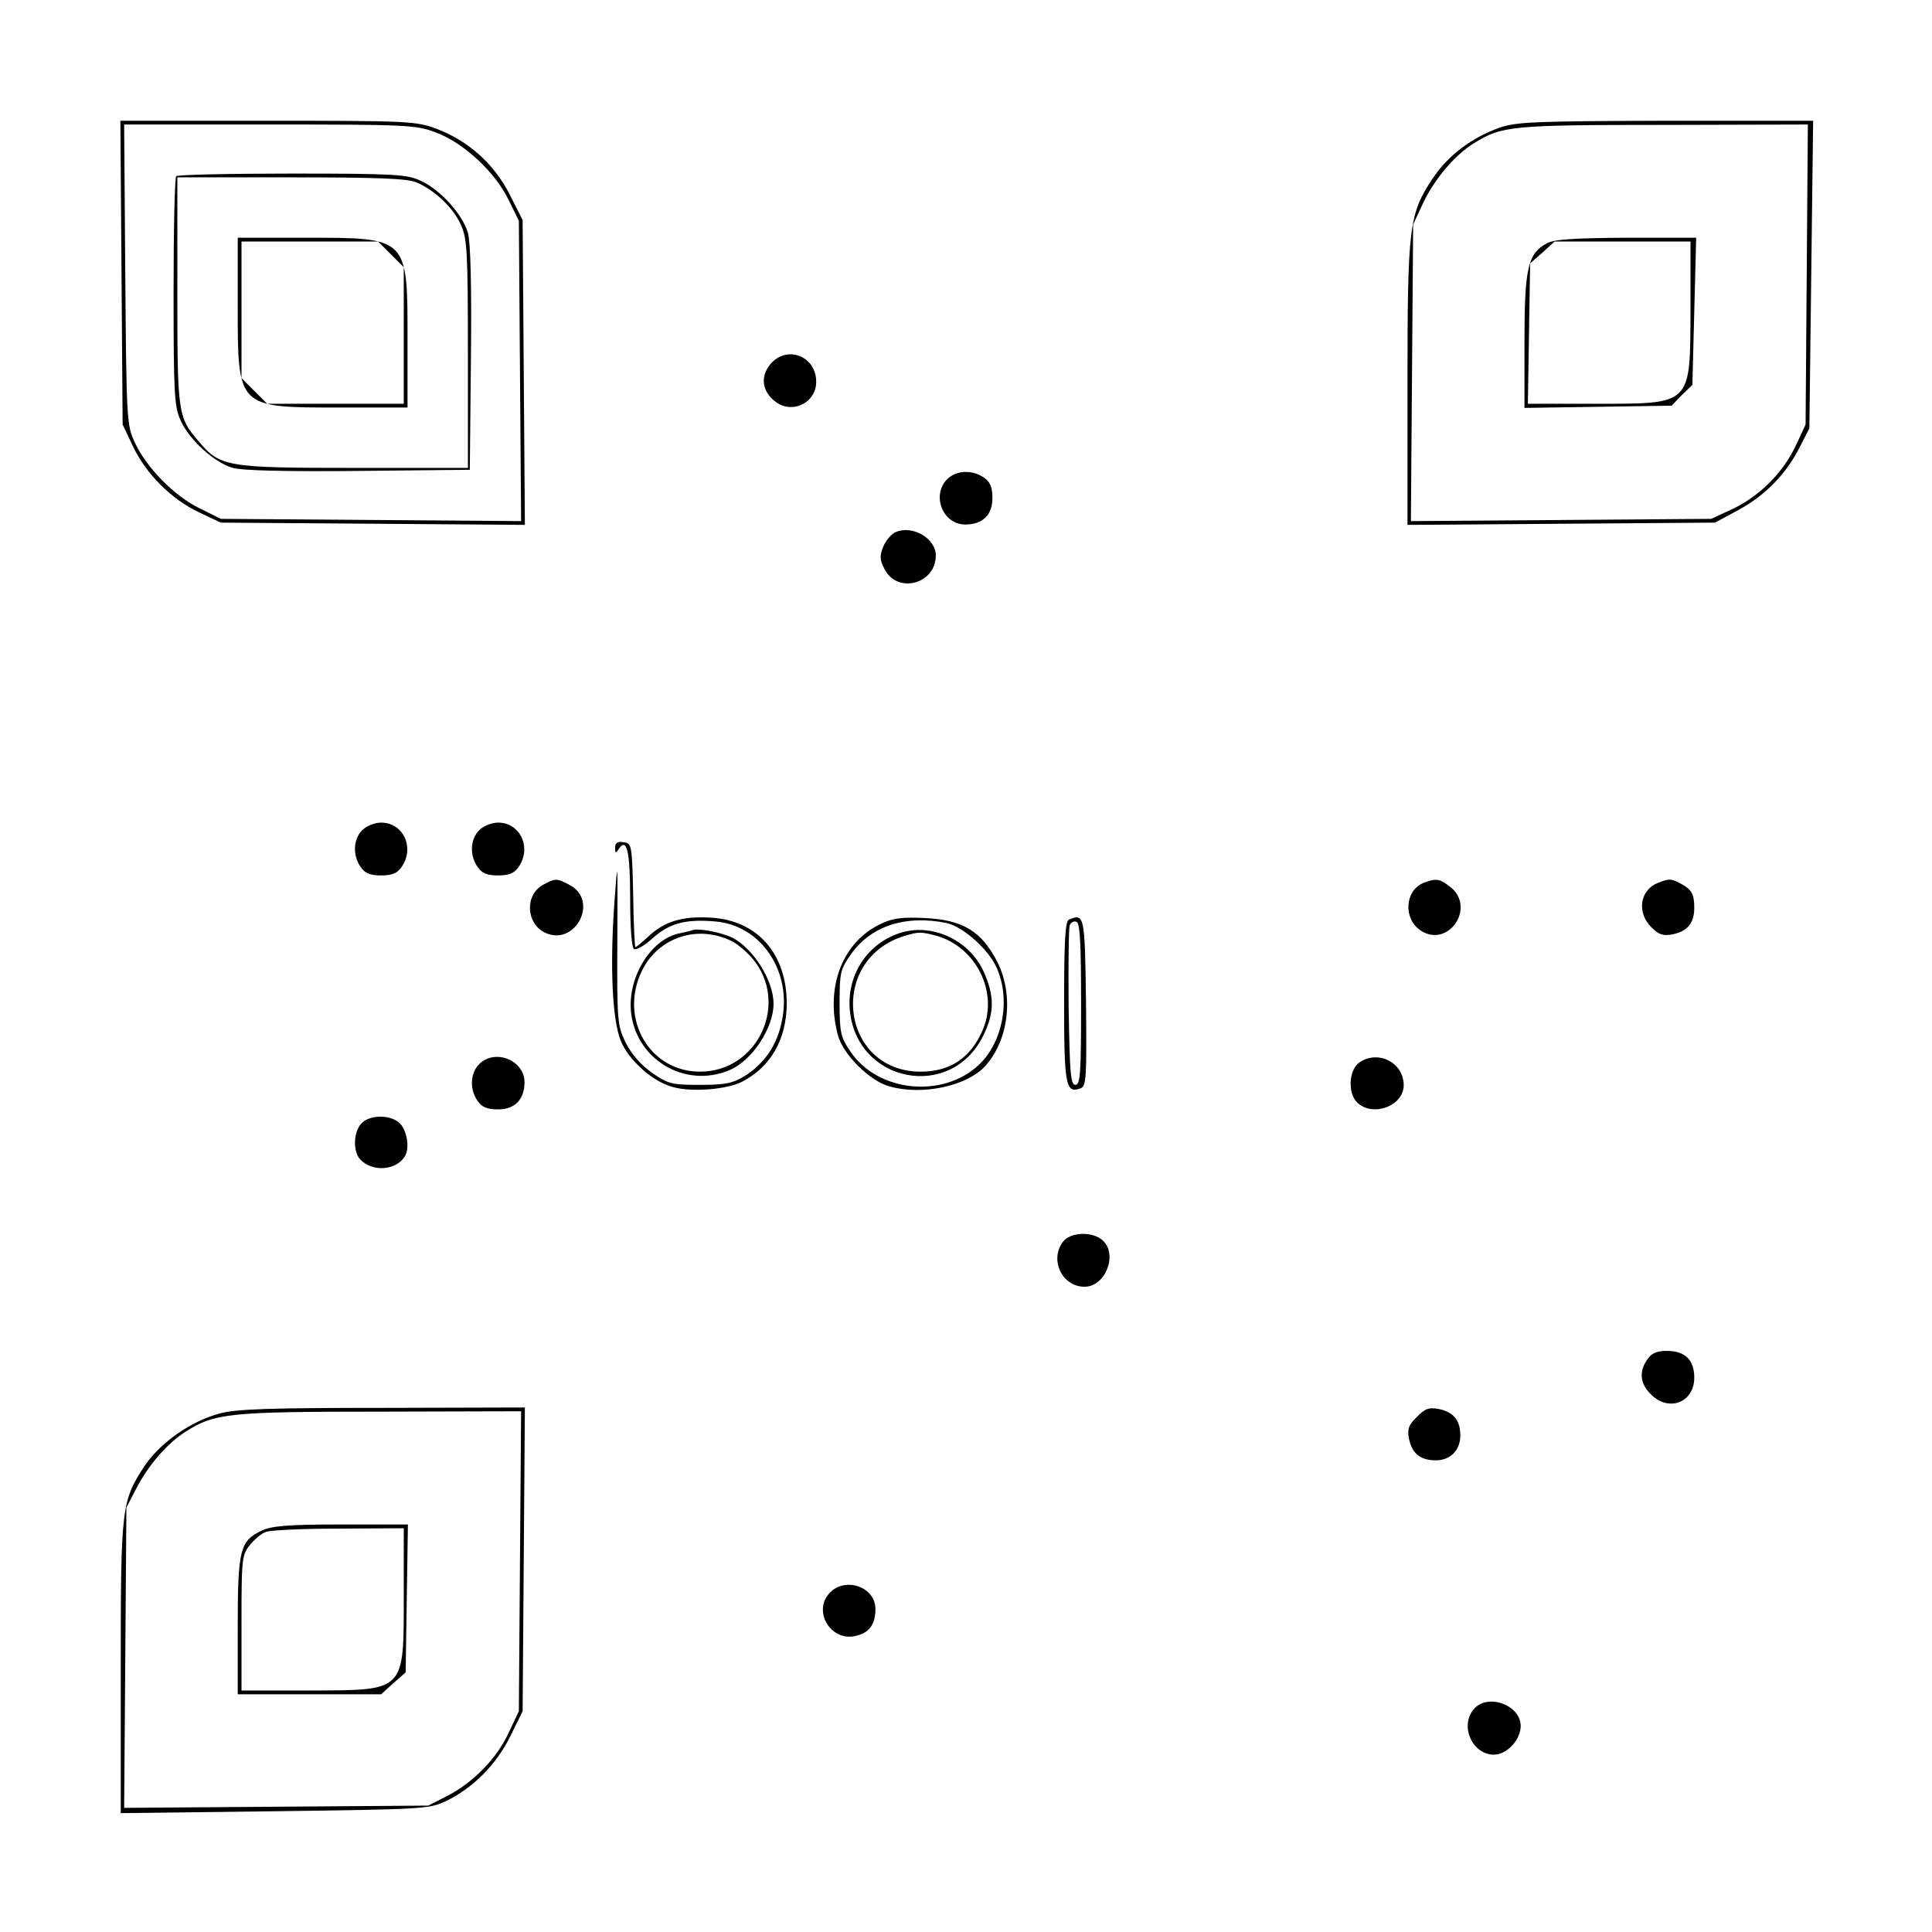 <?xml version="1.0" standalone="no"?>
<!DOCTYPE svg PUBLIC "-//W3C//DTD SVG 20010904//EN"
 "http://www.w3.org/TR/2001/REC-SVG-20010904/DTD/svg10.dtd">
<svg version="1.0" xmlns="http://www.w3.org/2000/svg"
 width="512pt" height="512pt" viewBox="0 0 512 512"
 preserveAspectRatio="xMidYMid meet">
<g transform="translate(0,512) scale(0.1,-0.1)"
fill="#000000" stroke="none">
<path d="M322 4398 l3 -403 27 -57 c34 -73 103 -142 176 -176 l57 -27 403 -3
403 -3 -3 404 -3 404 -35 69 c-41 80 -109 141 -194 173 -54 20 -75 21 -447 21
l-390 0 3 -402z m833 371 c73 -27 156 -104 192 -177 l28 -57 3 -398 3 -398
-398 3 -398 3 -56 28 c-67 32 -142 109 -172 175 -21 45 -22 60 -25 445 l-3
397 385 0 c365 0 388 -1 441 -21z"/>
<path d="M467 4653 c-4 -3 -7 -142 -7 -307 0 -270 2 -305 19 -341 23 -51 89
-111 138 -125 25 -7 138 -10 333 -8 l295 3 3 295 c2 195 -1 308 -8 333 -14 49
-74 115 -125 138 -36 17 -71 19 -341 19 -165 0 -304 -3 -307 -7z m636 -16 c49
-21 98 -67 118 -112 17 -36 19 -71 19 -342 l0 -303 -302 0 c-339 0 -355 3
-412 71 -55 64 -56 74 -56 399 l0 300 300 0 c230 0 308 -3 333 -13z"/>
<path d="M630 4310 c0 -272 -2 -270 270 -270 l180 0 0 180 c0 272 2 270 -270
270 l-180 0 0 -180z m406 136 l34 -34 0 -181 0 -181 -181 0 -181 0 -34 34 -34
34 0 181 0 181 181 0 181 0 34 -34z"/>
<path d="M3975 4782 c-74 -26 -138 -74 -179 -136 -62 -94 -66 -125 -66 -544
l0 -373 408 3 407 3 63 34 c71 39 125 94 162 167 l25 49 5 408 5 407 -390 0
c-344 -1 -396 -3 -440 -18z m813 -389 l-3 -398 -26 -56 c-34 -72 -96 -134
-168 -168 l-56 -26 -398 -3 -398 -3 3 393 3 393 26 56 c30 64 85 129 136 160
73 45 97 48 501 48 l383 1 -3 -397z"/>
<path d="M4099 4475 c-50 -27 -59 -65 -59 -260 l0 -176 195 3 195 3 27 28 28
27 5 195 5 195 -185 0 c-140 -1 -191 -4 -211 -15z m381 -177 c-1 -254 5 -248
-255 -248 l-176 0 3 186 3 186 33 29 32 29 180 0 180 0 0 -182z"/>
<path d="M2040 4153 c-25 -32 -20 -69 12 -95 44 -38 111 -7 111 50 0 70 -80
99 -123 45z"/>
<path d="M2510 3850 c-42 -42 -12 -120 48 -120 46 0 72 25 72 70 0 29 -6 43
-22 54 -31 22 -74 20 -98 -4z"/>
<path d="M2374 3710 c-11 -4 -26 -22 -33 -38 -10 -25 -10 -35 3 -60 34 -67
136 -40 136 36 0 45 -61 81 -106 62z"/>
<path d="M960 2920 c-24 -24 -26 -67 -4 -98 11 -16 25 -22 54 -22 29 0 43 6
54 22 36 51 5 118 -54 118 -17 0 -39 -9 -50 -20z"/>
<path d="M1270 2920 c-24 -24 -26 -67 -4 -98 11 -16 25 -22 54 -22 29 0 43 6
54 22 36 51 5 118 -54 118 -17 0 -39 -9 -50 -20z"/>
<path d="M1630 2873 c0 -14 2 -15 9 -4 22 34 31 -4 31 -129 0 -78 4 -131 10
-135 6 -4 28 9 50 29 44 39 86 51 166 44 121 -10 204 -133 176 -264 -13 -65
-46 -112 -99 -146 -32 -19 -51 -23 -118 -23 -74 0 -84 2 -127 32 -30 21 -54
49 -70 80 -22 46 -23 56 -22 273 1 218 1 221 -8 95 -12 -171 -5 -308 17 -363
21 -52 85 -109 139 -123 50 -14 143 -6 182 14 77 40 118 112 119 207 0 132
-77 220 -199 228 -76 5 -124 -9 -167 -49 -17 -16 -33 -29 -35 -29 -2 0 -5 62
-6 138 -3 134 -4 137 -25 140 -17 3 -23 -2 -23 -15z"/>
<path d="M1439 2775 c-49 -27 -45 -103 6 -127 81 -37 143 87 64 127 -34 18
-37 18 -70 0z"/>
<path d="M3772 2780 c-49 -20 -54 -95 -7 -126 73 -48 147 61 79 115 -29 23
-38 24 -72 11z"/>
<path d="M4393 2780 c-47 -19 -56 -78 -17 -117 20 -20 31 -24 57 -19 39 8 57
30 57 70 0 37 -7 49 -37 65 -25 13 -30 13 -60 1z"/>
<path d="M2335 2672 c-103 -48 -149 -169 -114 -297 14 -50 84 -120 136 -134
88 -25 207 1 255 55 62 70 75 187 31 275 -42 81 -91 111 -190 116 -61 3 -87 0
-118 -15z m173 2 c43 -9 111 -69 133 -118 38 -84 17 -198 -47 -258 -96 -90
-268 -72 -340 35 -26 38 -29 50 -29 129 0 80 2 89 30 129 53 75 144 105 253
83z"/>
<path d="M2390 2649 c-89 -26 -146 -111 -138 -204 16 -194 267 -244 353 -71
31 62 31 107 1 173 -38 81 -133 126 -216 102z m92 -9 c105 -30 164 -149 123
-248 -32 -75 -86 -112 -165 -112 -213 0 -248 298 -42 360 37 11 42 11 84 0z"/>
<path d="M2833 2683 c-10 -3 -13 -57 -13 -218 0 -222 4 -244 44 -229 15 6 16
30 14 228 -3 230 -4 236 -45 219z m32 -224 c0 -184 -2 -214 -15 -214 -13 0
-15 31 -18 205 -1 112 0 211 3 218 3 8 11 12 18 9 9 -3 12 -55 12 -218z"/>
<path d="M1835 2655 c-5 -2 -22 -6 -37 -9 -74 -17 -134 -115 -126 -206 12
-127 143 -206 261 -156 59 24 117 111 117 176 0 61 -53 146 -109 175 -29 14
-90 26 -106 20z m106 -30 c15 -8 38 -28 53 -45 99 -118 15 -300 -139 -300
-134 0 -215 141 -154 267 44 90 149 124 240 78z"/>
<path d="M1270 2300 c-24 -24 -26 -67 -4 -98 11 -16 25 -22 54 -22 44 0 70 26
70 72 0 58 -78 90 -120 48z"/>
<path d="M3602 2304 c-28 -20 -31 -83 -4 -107 42 -38 122 -7 122 47 0 60 -68
95 -118 60z"/>
<path d="M957 2142 c-21 -23 -22 -76 -1 -96 32 -32 92 -28 116 8 13 19 9 60
-8 84 -20 28 -83 31 -107 4z"/>
<path d="M2816 1828 c-35 -49 0 -118 58 -118 56 0 89 86 48 123 -28 25 -87 22
-106 -5z"/>
<path d="M4366 1518 c-23 -32 -20 -65 9 -93 47 -48 115 -22 115 44 0 47 -24
71 -73 71 -26 0 -40 -6 -51 -22z"/>
<path d="M582 1374 c-76 -20 -157 -77 -199 -139 -61 -94 -63 -107 -63 -534 l0
-386 407 5 c389 5 410 6 453 26 72 34 135 97 172 172 l33 67 3 402 3 403 -378
-1 c-295 0 -390 -3 -431 -15z m796 -391 l-3 -398 -27 -57 c-31 -68 -95 -133
-164 -168 l-49 -25 -403 -3 -403 -3 3 398 3 398 25 48 c32 63 83 122 132 153
77 49 115 53 516 53 l373 1 -3 -397z"/>
<path d="M692 1063 c-56 -27 -62 -51 -62 -253 l0 -180 190 0 190 0 32 29 33
29 3 196 3 196 -178 0 c-144 0 -184 -4 -211 -17z m378 -169 c0 -259 6 -253
-247 -254 l-183 0 0 179 c0 167 1 180 21 205 12 15 31 32 43 36 11 5 99 9 194
9 l172 1 0 -176z"/>
<path d="M3755 1365 c-22 -21 -26 -32 -21 -58 8 -39 30 -57 71 -57 39 0 65 27
65 66 0 40 -18 62 -57 70 -26 5 -37 1 -58 -21z"/>
<path d="M2200 900 c-47 -47 -1 -129 65 -116 38 8 55 30 55 72 0 58 -78 86
-120 44z"/>
<path d="M3907 592 c-40 -44 -6 -122 52 -122 34 0 71 39 71 76 0 55 -86 87
-123 46z"/>
</g>
</svg>
